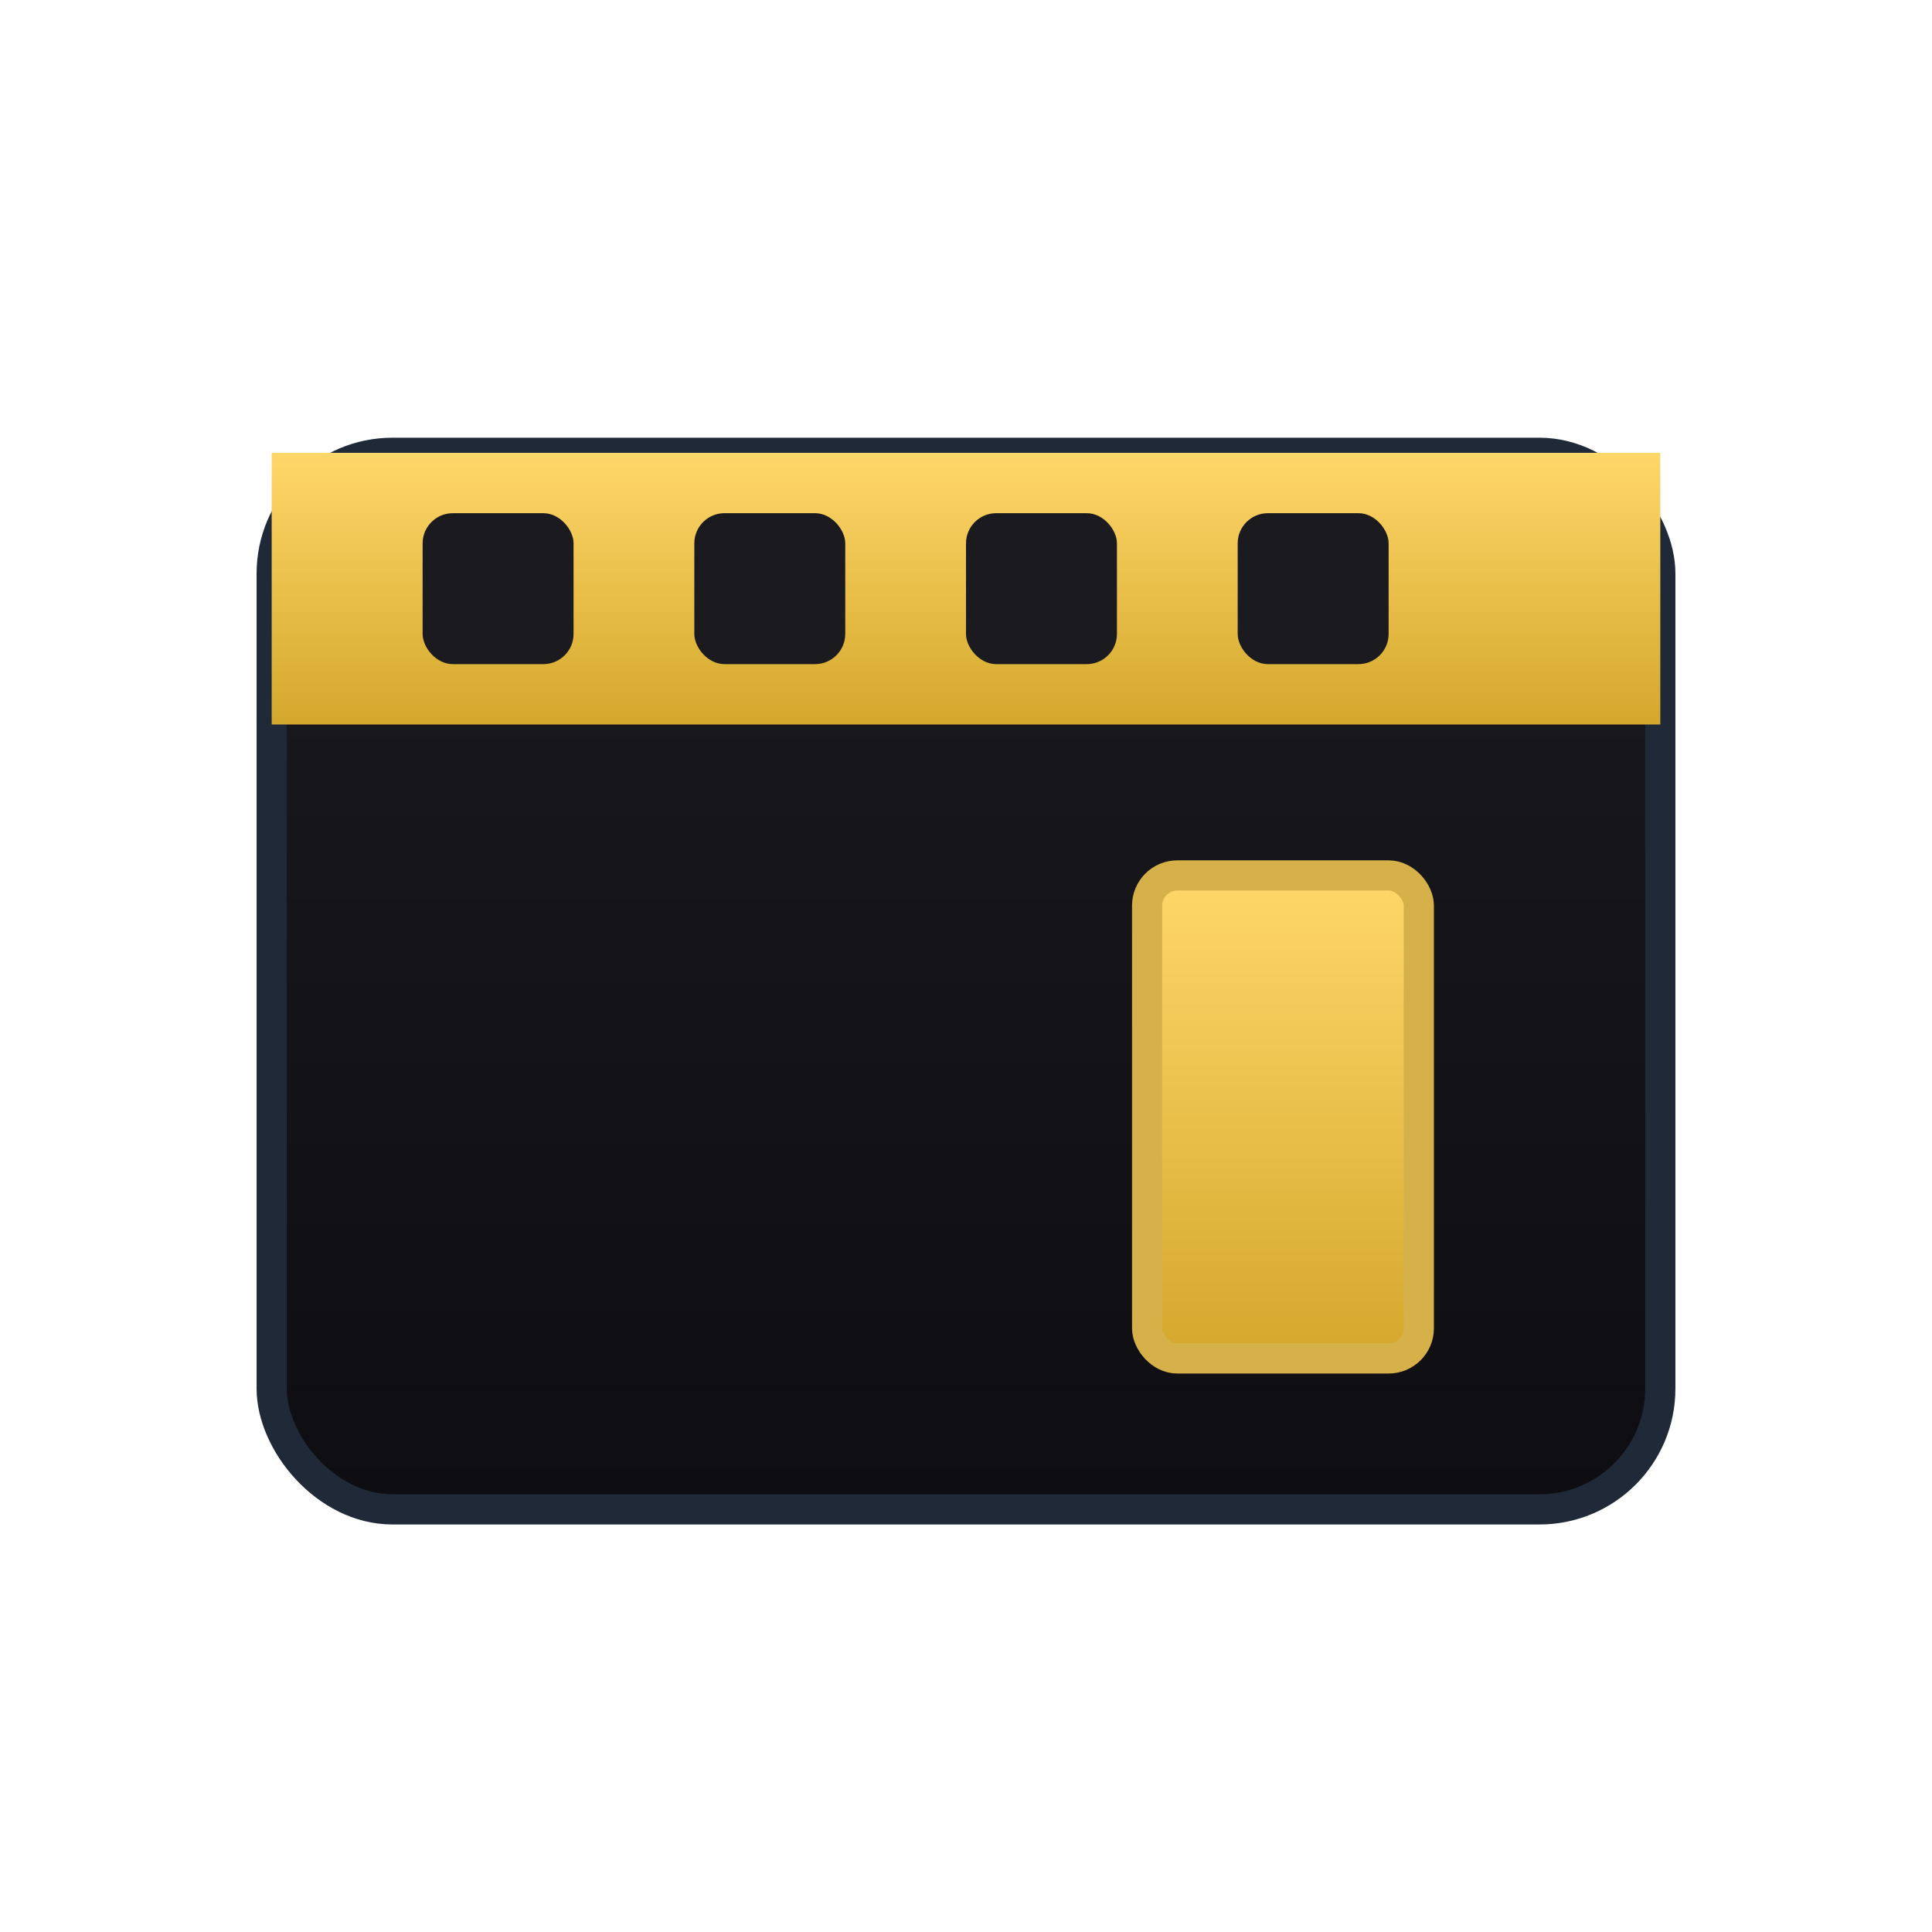 <?xml version="1.0" encoding="UTF-8"?>
<svg width="128" height="128" viewBox="0 0 128 128" xmlns="http://www.w3.org/2000/svg" aria-label="Kaaba">
  <defs>
    <linearGradient id="g1" x1="0" y1="0" x2="0" y2="1">
      <stop offset="0%" stop-color="#1a1a1f"/>
      <stop offset="100%" stop-color="#0e0e12"/>
    </linearGradient>
    <linearGradient id="g2" x1="0" y1="0" x2="0" y2="1">
      <stop offset="0%" stop-color="#ffd76a"/>
      <stop offset="100%" stop-color="#d4a82c"/>
    </linearGradient>
    <filter id="shadow" x="-30%" y="-30%" width="160%" height="160%">
      <feDropShadow dx="0" dy="1.5" stdDeviation="1.5" flood-opacity="0.35" flood-color="#000"/>
    </filter>
  </defs>

  <!-- Body -->
  <g filter="url(#shadow)">
    <rect x="18" y="30" width="92" height="70" rx="8" fill="url(#g1)" stroke="#1f2937" stroke-width="2"/>
    <!-- Kiswah band -->
    <rect x="18" y="30" width="92" height="18" fill="url(#g2)"/>
    <!-- Belt ornaments (simple squares) -->
    <g fill="#1a1a1f">
      <rect x="28" y="34" width="10" height="10" rx="2"/>
      <rect x="46" y="34" width="10" height="10" rx="2"/>
      <rect x="64" y="34" width="10" height="10" rx="2"/>
      <rect x="82" y="34" width="10" height="10" rx="2"/>
    </g>
    <!-- Door -->
    <rect x="76" y="58" width="18" height="32" rx="2" fill="url(#g2)" stroke="#d6b14a" stroke-width="2"/>
  </g>
</svg>
